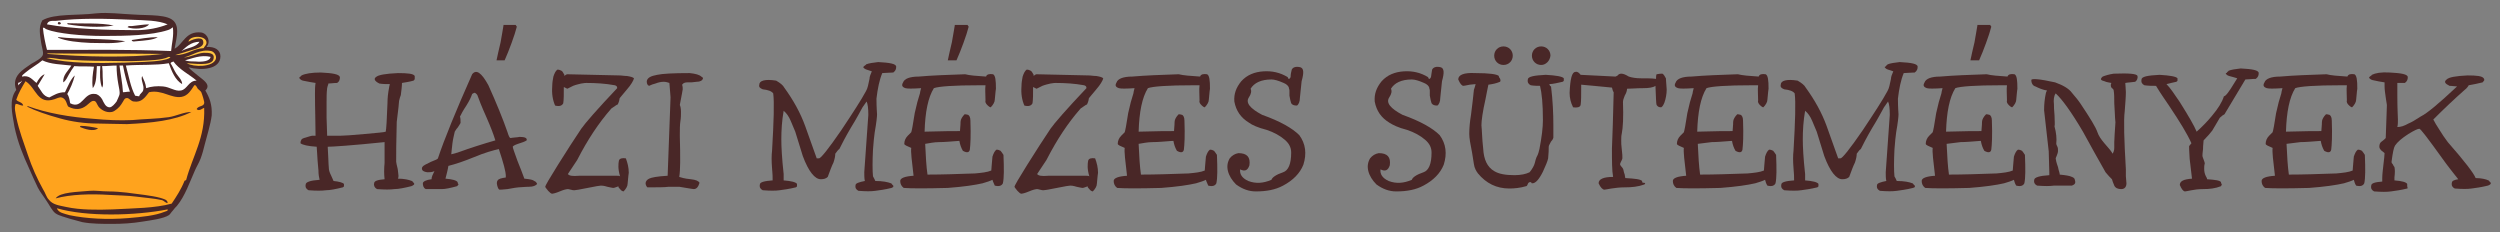 <?xml version="1.0" encoding="utf-8"?>
<!-- Generator: Adobe Illustrator 19.1.0, SVG Export Plug-In . SVG Version: 6.00 Build 0)  -->
<svg version="1.1" id="Layer_2" xmlns="http://www.w3.org/2000/svg" xmlns:xlink="http://www.w3.org/1999/xlink" x="0px" y="0px"
	 viewBox="0 0 431 40" enable-background="new 0 0 431 40" xml:space="preserve">
<rect x="0" y="0" width="431" height="40" fill="#808080" stroke="none"/>
<g>
	<path fill-rule="evenodd" clip-rule="evenodd" fill="#492727" d="M2.5,21.9C3.1,24.7,4,26.8,5,29c0.5,1.1,1,2.3,1.5,3.3
		c0.4,0.8,1,1.5,1.5,2.3c0.5,0.7,1,1.8,1.6,2.2c0.6,0.4,1.5,0.6,2.4,0.9c0.7,0.2,1.5,0.4,2.2,0.6c1.6,0.3,3.4,0.3,5.2,0.3
		c1.6,0,3.4-0.1,5.2-0.4c1.3-0.2,3.6-0.5,4.5-1.1c0.2-0.1,0.4-0.5,0.7-0.8c0.2-0.3,0.5-0.6,0.7-0.8c1.4-1.7,2.2-4.1,3.1-6.1
		c0.3-0.7,0.7-1.3,1-2.1c0.3-0.8,0.5-1.6,0.7-2.4c0.4-1.6,1-3.4,1.2-5c0.1-1.9-0.4-3.1-1.1-4.3c1.1-1-0.5-1.9-1.2-2.5
		c-0.7-0.6-1.4-1.1-1.7-1.5C34.7,12.2,38,12,38,9.7c0-1.1-1-1.7-2.4-1.6c0.8-0.9,0.2-2.3-0.9-2.5c-2.7-0.3-3.1,2-4.6,2.8
		C30.3,7,31,5,30.1,3.8c-1-1.4-4.4-1.1-7.1-1.3c-2.3-0.1-4.3-0.4-6.4-0.2c-3.2,0.4-7.2,0-9.3,1.2C6.6,4.7,6.9,6,7.1,7.4
		c0.1,0.7,0.4,1.5,0.3,2c-0.1,0.6-1.3,1.2-2,1.6c-1.4,1-3.5,2.1-2.6,4.5C1.5,17.2,2.1,19.5,2.5,21.9z"/>
	<path fill-rule="evenodd" clip-rule="evenodd" fill="#FFFFFF" d="M28.9,4.2c-1.5,0.6-3.4,1-5.4,1c-5.1,0-11-0.2-15.4-1
		c0.2-0.7,0.9-0.6,1.5-0.6c4.1-0.5,8.6-0.4,13-0.2C25,3.5,27.3,3.5,28.9,4.2z M10,3.9C9.8,4.3,10.5,4.3,10.5,4
		C10.4,3.8,10.1,3.7,10,3.9z M11.6,4c0,0.1,0,0.1,0.1,0.2c2.3,0.4,5.6,0.6,7.9,0.2C17.4,3.9,14.1,4.1,11.6,4z M22.7,4.5
		c-0.2,0-0.6-0.1-0.7,0.2C23,5.1,25.1,5,25.7,4.2C24.8,4.2,23.7,4.4,22.7,4.5z"/>
	<path fill-rule="evenodd" clip-rule="evenodd" fill="#FFFFFF" d="M29.8,4.7c0.2,1.5-0.2,2.8-0.3,4.1C22.3,8.5,15.2,8.6,8.1,8.6
		C7.8,7.4,7.5,6,7.4,4.8C7.6,4.7,7.8,4.9,7.9,5c1.2,0.5,2.7,0.7,4.3,0.9C14,6.1,16,6.2,17.9,6.2c4,0,8.2-0.1,11-1
		C29.3,5.1,29.5,4.9,29.8,4.7z M10.1,6.4c0,0-0.1,0-0.1,0.1c1.4,0.6,3.5,0.8,5.6,0.9c2.1,0,4.3,0.2,6-0.3
		C18.2,6.6,13.5,6.8,10.1,6.4z M22.7,6.9c0.1,0.4,0.6,0.2,0.9,0.2c1.2-0.1,2.9-0.2,3.6-0.7C25.7,6.4,24.1,6.7,22.7,6.9z"/>
	<path fill-rule="evenodd" clip-rule="evenodd" fill="#FFC440" d="M28.2,9.3C22,10,14.4,9.8,8.2,9.3c-0.1,0,0-0.1,0-0.1
		C14.8,9.3,21.5,9.2,28.2,9.3z"/>
	<path fill-rule="evenodd" clip-rule="evenodd" fill="#FFFFFF" d="M36.3,9.8c-0.1,0.8-1.5,0.9-2.6,0.8c-0.6,0-1.3,0-1.8-0.2
		C33.1,10.1,34.6,9.4,36.3,9.8z"/>
	<path fill-rule="evenodd" clip-rule="evenodd" fill="#FFC440" d="M29.1,9.8c0.2,0,0.2,0.1,0.3,0.1c-0.4,0.3-1,0.4-1.5,0.5
		c-1.8,0.3-4.1,0.3-6.4,0.4C16.9,10.9,11.9,11,8,10c0.8-0.1,1.6,0.1,2.4,0.2c2.5,0.2,5.2,0.3,8.1,0.3c1.8,0,3.6,0.1,5.5,0
		C25.8,10.4,27.9,10.4,29.1,9.8z"/>
	<path fill-rule="evenodd" clip-rule="evenodd" fill="#FFFFFF" d="M12.3,11.3c-0.5,0.9-1.5,1.6-1.4,2.9c0.5-0.3,0.7-0.9,1-1.4
		c0.3-0.5,0.6-1,0.9-1.4c1.2,0.1,2.4,0,3.4,0.1C16,12.6,15.8,14,16,15.2c0.7-0.9,0.6-2.5,0.7-3.8c0.2,0,0.4,0,0.6,0
		c-0.1,1.3-0.1,2.8,0.3,3.7c0.3-0.4,0.1-1.2,0.1-1.9c0-0.6,0-1.2-0.1-1.8c0.9,0,1.6-0.1,2.5-0.1c0,1.1,0.1,2.1,0.3,3.2
		c0.1,0.6,0.3,1.3,0.2,1.8c0,0.1-0.4,1-0.5,1.2c-0.3,0.4-0.8,1-1.2,1c-0.7,0-1-0.8-1.3-1.4c-0.3-0.5-0.8-0.9-1.2-0.9
		c-2-0.3-2.2,2.7-4.3,1.6c-0.1-0.6-0.2-1.2-0.5-1.6c0.5-0.9,1-2,1.3-3.2c-0.7,0.6-1.2,1.9-1.7,2.9c-1.2,0-1.9,0.5-2.7,0.9
		c-1.1-0.2-1.4-1.2-2-2c0.4-0.7,0.8-1.3,1.2-2c-0.6,0.2-1.1,0.9-1.4,1.5c-0.7-0.5-1.2-1.4-2.5-1.1c-0.1-0.2,0.4-0.5,0.6-0.7
		c0.8-0.7,2.1-1.4,2.9-2.1C8.7,11.1,10.6,11.1,12.3,11.3z"/>
	<path fill-rule="evenodd" clip-rule="evenodd" fill="#FFFFFF" d="M33.9,13.9c-1.4,0-1.6,1.5-2.7,1.7c-1,0.2-1.9-0.6-3.1-0.7
		c-1-0.1-2.1,0-2.9,0.3c-0.1-0.9-0.4-1.4-0.7-2.1c-0.3,0.7,0.4,1.6,0.2,2.4c-0.1,0.5-0.6,0.6-0.7,1.1c-0.3,0-0.5-0.1-0.7-0.1
		c-0.8-1.5-1.1-3.4-1.6-5.2c2.4-0.2,5.2,0,7.4-0.4c0.5,1.4,1.1,2.9,2.3,3.6c0-0.7-0.6-1.2-1-1.8c-0.4-0.6-0.6-1.2-1-1.8
		c0.1-0.2,0.3-0.2,0.5-0.3C30.9,12,32.6,12.8,33.9,13.9z"/>
	<path fill-rule="evenodd" clip-rule="evenodd" fill="#FFFFFF" d="M20.6,11.3c0.2,0,0.4,0,0.6,0c0.3,1.6,0.7,3.1,1.2,4.5
		c-0.5,0-0.8,0.1-1.2,0.1C21.1,14.3,20.8,12.9,20.6,11.3z"/>
	<path fill-rule="evenodd" clip-rule="evenodd" fill="#FFFFFF" d="M3.7,13.9c0.1,0.3-0.4,0.5-0.5,0.8c-0.1,0,0-0.3-0.1-0.4
		C3.4,14.2,3.6,14.2,3.7,13.9z"/>
	<path fill-rule="evenodd" clip-rule="evenodd" fill="#FFA31D" d="M11.8,18.4c1.2,0.6,2.2,0.5,3.1-0.2c0.4-0.3,0.9-0.9,1.3-0.8
		c0.4,0,0.5,0.6,0.8,1c0.4,0.5,1.3,1.1,2.3,0.9c0.5-0.1,1.3-0.8,1.6-1.3c0.5-0.7,0.5-1.1,1-1.1c0.4,0,0.7,0.6,1.2,0.6
		c1.3,0.2,1.9-0.7,2.6-1.6c2.2-0.5,3.8,1.1,5.6,0.8c1.1-0.2,1.6-1.1,2.2-2c0.3-0.1,0.4,0.3,0.6,0.6c0.2,0.2,0.5,0.4,0.6,0.6
		c0.1,0.2,0.6,1.7,0.5,1.9c-0.1,0.6-1,0.4-1.3,1c0.4,0.5,1.1-0.2,1.3-0.2c0.2,5.1-2,8.3-3.1,12.4c-0.1,0.2-0.2,0-0.3,0.2
		c-0.6,1.5-1.4,2.7-2.2,3.9c-2.9,0.8-6.5,0.8-10.2,1c-2.6,0.1-5.6,0.1-7.9-0.4c-1.4-0.3-2.4-0.4-3.1-1.3c-0.4-0.4-0.6-1.2-1-1.8
		c-1-1.8-1.9-3.8-2.6-5.9c-0.7-2.1-1.5-4.1-2-6.5c-0.1-0.7-0.4-1.6-0.1-2.3c0.5,0,0.7,0.3,1.3,0.3c-0.1-0.6-0.9-0.6-1.2-1
		c0.4-1.2,1-2.2,1.6-3.2c1.9,1.2,2,4.1,5,3.1c0.3-0.1,0.9-0.4,1.2-0.3C11.5,17,11.5,18.2,11.8,18.4z M10.3,20.4
		c2.1,0.6,4.4,0.9,6.6,0.9c1.4,0,3.3,0.1,5,0.1c4.2-0.2,8.2-0.6,11.1-2.1c-1.3,0-2.6,0.7-3.9,0.9c-2.1,0.3-4.2,0.3-6.3,0.5
		c-2.2,0.1-4.4,0-6.5-0.2c-4.3-0.3-8.2-1-11.5-2.2c0,0-0.1,0-0.1,0.1C6.1,19.1,8.1,19.8,10.3,20.4z M14,21.7c-0.1,0-0.2,0-0.2,0.2
		c0.7,0.3,2.4,0.9,3.1,0.2C16,21.9,14.8,21.7,14,21.7z M27.6,34.1c-1.5-0.4-3.6-0.6-5.8-0.9c-1-0.1-2-0.2-3.1-0.2
		c-1.2,0-2.3-0.2-3.3-0.1c-2,0.2-5.1,0.2-5.8,1.3c2.6-0.7,6-0.8,9.2-0.6c1.6,0.1,3.2,0.1,4.7,0.3c1.5,0.2,3.1,0.3,4.4,0.6
		c0.4,0.1,0.6,0.5,1,0.5C28.9,34.4,28.2,34.3,27.6,34.1z"/>
	<path fill-rule="evenodd" clip-rule="evenodd" fill="#FFA31D" d="M9.8,35.9c5.1,1.5,13.5,1.3,19.1,0.2c0.1,0.3-0.3,0.3-0.5,0.4
		c-1.7,0.7-4,0.9-6.3,1.1c-3.6,0.3-7.2,0.1-10.1-0.5C11,36.8,10.1,36.7,9.8,35.9z"/>
	<path fill-rule="evenodd" clip-rule="evenodd" fill="#FFC440" d="M30.2,9.5c0.7-0.2,1.6-0.5,2.6-0.8C33.6,8.4,35.4,8.2,35,7
		c-0.3-0.8-2.1-0.1-2.5,0.2c0.1-1.1,3-1.2,3.1,0.1c0,0.5-0.3,0.6-0.5,1C33.2,8.4,32.3,9.5,30.2,9.5z"/>
	<path fill-rule="evenodd" clip-rule="evenodd" fill="#FFFFFF" d="M34.4,7.2c-0.6,1-2.1,1-3.1,1.6C32,8.2,32.9,7.2,34.4,7.2z"/>
	<path fill-rule="evenodd" clip-rule="evenodd" fill="#FFC440" d="M31.7,9.9c1.4-0.3,2.8-1.5,4.7-1.1c0.5,0.1,1,0.8,0.8,1.4
		c-0.5,1.4-3.8,1.4-5,0.7c1,0,4.3,0.6,4.6-0.7c0.3-1.1-0.8-1.1-1.7-1.1C33.9,9.2,32.7,9.9,31.7,9.9z"/>
</g>
<g>
	<path fill="#492727" d="M70.9,32.1c-1.2,0.3-2.2,0.5-2.9,0.5c-0.7,0.1-1.7,0.1-3,0c-0.4-0.2-0.6-0.6-0.5-1c0-0.4,0.6-0.6,1.8-0.7
		c-0.1-0.9-0.1-1.8,0-2.8c0-1.5,0-2.7,0-3.6c-5.8,0.6-9.1,0.8-9.8,0.8c0.1,1.4,0.1,2.7,0.2,3.8c0,0.2,0.1,0.6,0.4,1.2
		c0.2,0.4,0.3,0.7,0.4,0.9c1,0.1,1.6,0.3,1.8,0.5c0,0,0,0.1,0,0.1c0,0,0,0.1,0,0.1c0,0,0,0.1,0,0.2c0,0.1-0.1,0.1-0.2,0.2
		c-1.2,0.3-2.2,0.5-2.9,0.5c-0.7,0.1-1.7,0.1-3,0c-0.4-0.2-0.6-0.5-0.5-1c0-0.4,0.8-0.7,2.4-0.8c-0.1-0.4-0.2-0.9-0.2-1.6
		c-0.1-0.9-0.2-2.3-0.3-4.1c-1.5-0.1-2.4-0.3-2.8-0.6c0-0.5,0.2-0.8,0.6-0.9c0.9-0.3,1.4-0.4,1.4-0.4c0.2,0,0.3,0,0.4,0s0.2,0,0.2,0
		c0-2.2-0.1-4.6-0.1-7.2c0-0.7,0-1.3,0.1-1.9c-0.6-0.1-1.3-0.2-2.2-0.4c-0.3-0.1-0.4-0.2-0.5-0.3c-0.1-0.1-0.1-0.2-0.1-0.2
		c0-0.1,0.1-0.1,0.2-0.2S52,13,52,13c0.6-0.3,1.7-0.5,3.3-0.5c2.1,0.1,3.2,0.3,3.3,0.8c0,0.4-0.1,0.8-0.5,1c-0.6,0-1.1,0.1-1.5,0.1
		c0,0,0,0.1,0,0.1c-0.1,0.3-0.2,0.6-0.2,0.7c-0.1,0.8-0.1,1.6-0.1,2.5c0,0.8,0,1.7,0,2.6c0,0.9,0.1,2,0.1,3.1c1,0,1.8,0,2.3,0
		c0.6,0,2-0.1,4.2-0.3s3.4-0.3,3.6-0.4c0.1-0.5,0.2-2.1,0.3-4.9c0-0.9,0.1-1.8,0.3-2.8c0-0.2,0.1-0.3,0.1-0.5c-0.6,0-1.2,0-1.8-0.1
		c-0.8-0.4-1-0.8-0.6-1.1c0.4-0.4,1.7-0.6,3.8-0.7c1.7,0,2.7,0.1,2.9,0.5c0,0.1,0,0.1,0,0.2c0,0,0,0.1,0,0.1s0,0.1,0,0.2
		c0,0.1-0.1,0.2-0.2,0.3c-0.7,0.2-1.4,0.3-2,0.4c0,0.6-0.1,1.3-0.2,2.1c-0.1,0.2-0.2,0.6-0.3,1c-0.1,1.4-0.3,2.6-0.4,3.6
		c-0.1,3.3-0.1,5.6-0.1,6.9c0.1,0.7,0.3,1.2,0.3,1.5s0.1,0.6,0.1,0.9c0,0.1,0,0.3-0.1,0.5c1.1,0,1.9,0.2,2.4,0.4
		c0.1,0,0.1,0.1,0.2,0.2c0.1,0.1,0.1,0.1,0.2,0.2c0,0.1,0,0.2,0,0.2S71.2,32,70.9,32.1z"/>
	<path fill="#492727" d="M92.6,31.7c-0.2,0.3-0.7,0.5-1.4,0.5c0,0-0.6,0-1.8,0.1c-0.2,0-0.8,0.1-1.9,0.3c-0.8,0.1-1.3,0.1-1.4,0.1
		c-0.2-0.1-0.3-0.4-0.4-0.8c-0.1-0.4,0-0.7,0.1-0.8c0.2-0.3,0.7-0.4,1.4-0.5v-0.3c0-0.7-0.4-2.2-1.2-4.6c-0.9,0.2-2.4,0.6-4.3,1.4
		c-1.7,0.7-3.2,1.2-4.4,1.5c-0.1,0.7-0.3,1.4-0.5,2.2c1.2,0.1,1.9,0.3,2.1,0.6c0,0.1,0,0.2,0.1,0.3c0.1,0.1,0,0.2-0.2,0.4
		c-1.1,0.3-2,0.5-2.6,0.5c-0.7,0-1.6,0-2.8,0c-0.4-0.2-0.5-0.6-0.5-1c0-0.3,0.6-0.6,1.5-0.7c0-0.4,0.2-0.8,0.5-1.4
		c-0.4,0.2-0.8,0.2-1.2,0.2c-0.8-0.1-1.1-0.4-0.9-0.9c0.2-0.3,0.7-0.5,1.5-0.9c0.8-0.3,1.2-0.5,1.2-0.6c1.1-3.3,3.1-8.2,5.9-14.5
		c0.7-0.9,1.6-0.3,2.8,1.9c1.4,3.1,2.5,5.8,3.3,8.1c0.2,0.7,0.4,1,0.5,1c0.5-0.1,1.1-0.1,1.6-0.2c0.9,0,1.3,0.2,1.2,0.6
		c-0.3,0.2-0.8,0.4-1.5,0.6c-0.6,0.2-0.9,0.4-0.9,0.5c0,0.2,0.3,1,0.8,2.4c0.5,1.2,0.9,2.3,1.2,3.1c1,0.1,1.5,0.2,1.7,0.4
		C92.4,31.3,92.5,31.5,92.6,31.7z M85.4,24.2c-0.3-1-0.8-2.3-1.5-3.9c-0.9-2-1.4-3.3-1.6-3.9c-0.2-0.3-0.4-0.4-0.5-0.4
		c-0.1,0-0.2,0.1-0.4,0.2c-0.2,0.6-0.5,1.2-1,2c-0.6,0.9-0.9,1.5-1.1,1.9c0.1,0.3,0.1,0.6,0.1,1.1c-0.1,0.2-0.3,0.5-0.5,0.8
		c-0.3,0.3-0.4,0.6-0.5,0.7c-0.1,0.5-0.3,1.2-0.4,2c-0.1,1-0.2,1.7-0.2,1.9l1.1-0.3C81.1,25.5,83.3,24.8,85.4,24.2z"/>
	<path fill="#492727" d="M106.7,27.7c0.1-0.4,0.6-0.5,1.2-0.4c0.3,0.8,0.5,1.6,0.5,2.5c0,0-0.1,0.6-0.2,1.9c0,0.4-0.3,0.9-0.7,1.3
		c-0.1,0-0.4-0.1-0.6-0.4c-0.2-0.2-0.3-0.3-0.3-0.5c0,0-0.1,0.1-0.2,0.1c-0.3,0.1-0.5,0.2-0.7,0.2c-0.1,0-0.5-0.1-1-0.2
		c-0.6-0.2-1-0.2-1.1-0.2c-0.1,0-0.9,0.1-2.3,0.4c-1.4,0.3-2.2,0.4-2.3,0.4c-0.1,0-0.3,0-0.6-0.1c-0.3-0.1-0.5-0.1-0.6-0.1
		s-0.6,0.1-1.3,0.4s-1.2,0.4-1.3,0.4c-0.2,0-0.4-0.2-0.7-0.5c-0.3-0.4-0.5-0.6-0.5-0.7c0-0.2,0.7-1.4,2.2-3.8c1.5-2.4,2.8-4.4,4-6.2
		c0.7-1,2.7-3.3,6.2-7c0-0.3-0.1-0.4-0.4-0.5c-1.6-0.3-3.3-0.4-4.9-0.4c-0.1,0-0.4,0-0.9,0.1c-0.4,0.1-0.9,0.2-1.4,0.4l-1,0.5
		c-0.2-0.1-0.4-0.2-0.6-0.3c0,1.3,0,2.2-0.1,2.8c-0.2,0.4-0.6,0.6-1.4,0.4c-0.4-0.9-0.6-2-0.5-3.3c0-0.6,0.1-1.2,0.2-1.7
		c0.2-0.6,0.4-1,0.7-1.2c0.3,0,0.5,0.1,0.7,0.2s0.3,0.4,0.5,0.7v0.2c0.2-0.2,0.4-0.3,0.5-0.3l8.9,0.2c0.5,0,0.9,0.1,1.4,0.1
		c0.6,0.1,1,0.2,1.2,0.4c-0.1,0.4-0.5,1.1-1.2,1.9c-0.8,1-1.3,1.5-1.3,1.6c0,0.2-0.1,0.6-0.3,1c-0.3,0.1-0.6,0.4-1.1,0.7
		c-2.2,2.5-4.1,5.4-5.8,8.7c0,0.1-0.6,0.9-1.7,2.6c0.2,0.3,0.8,0.4,1.9,0.3c0.1,0,1.2,0,3.3,0h3.3c0.2,0,0.4,0,0.5,0.1
		C106.5,29.1,106.6,28.2,106.7,27.7z"/>
	<path fill="#492727" d="M120.9,13.2c0.2,0.1,0.3,0.2,0.3,0.3c-0.1,0.4-0.5,0.6-1.1,0.6c-0.3,0-0.6,0.1-1,0.1c-0.4,0-0.6,0-0.6,0
		c-0.4,0-0.7,0.1-0.9,0.4c0.1,0.3,0.1,0.5,0.1,0.8c0,0.1-0.2,1.1-0.5,2.7c0.1,0.2,0.2,0.6,0.2,1.2c0,0.5,0,1-0.1,1.6
		c-0.1,0.6-0.1,1.5-0.1,2.6c0.1,3.6,0.1,5.9-0.1,7c0.3,0.1,0.9,0.3,2,0.4c0.9,0.1,1.3,0.3,1.5,0.6c-0.2,0.7-0.5,1.1-1,1.1
		c-0.2,0-0.6-0.1-1.3-0.2s-1.1-0.2-1.2-0.2c-0.7,0-1.3,0-1.8,0c-0.7,0.1-2,0.1-3.7,0.1c-0.2-0.2-0.3-0.5-0.3-0.7
		c0-0.3,0.2-0.6,0.6-0.8c0.4-0.2,1.4-0.4,3.2-0.5l0.5-13.5c0-0.3-0.1-1.1-0.2-2.5c-0.3-0.1-0.6-0.2-1-0.2c-0.4,0-0.9,0.1-1.4,0.3
		c-0.4,0.1-0.7,0.2-1.1,0.4c-0.3-0.1-0.4-0.4-0.4-0.8c0.1-0.6,0.7-0.9,1.8-1.1c0.9-0.2,2.8-0.3,5.6-0.3
		C119.9,12.7,120.6,12.9,120.9,13.2z"/>
	<path fill="#492727" d="M153.7,32.4c-1.2,0.3-2.1,0.4-2.8,0.5c-0.7,0.1-1.6,0.1-2.9,0c-0.4-0.2-0.6-0.5-0.5-1
		c0-0.3,0.6-0.5,1.6-0.7c-0.1-0.4-0.1-1-0.1-1.5l0.7-9.9c0-1.1-0.1-1.9-0.3-2.3c-0.3,0.4-0.5,0.7-0.7,1c-0.4,0.7-1,1.9-2,3.5
		c-1,1.7-1.6,2.9-2,3.7c-0.2,0.1-0.4,0.4-0.7,0.8c0,0.4-0.1,0.9-0.3,1.5c-0.3,0.6-0.6,1.4-1,2.5c-0.3,0.3-0.7,0.4-1.2,0.4
		c-1,0-2.1-1.3-3.1-4l-1.3-4.2l-0.8-1.9c-0.3-0.7-0.7-1.3-1.2-1.7c-0.3,1.7-0.4,3.4-0.4,4.9c0,1.3,0.1,3.3,0.4,6c0,0.4,0,0.7,0,1.1
		c1.3,0.1,2.1,0.3,2.3,0.6c0,0,0,0.1,0,0.1c0,0,0,0.1,0,0.1c0,0,0,0.1,0,0.2c0,0.1-0.1,0.1-0.2,0.2c-1.2,0.3-2.1,0.4-2.8,0.5
		c-0.7,0.1-1.6,0.1-2.9,0c-0.4-0.2-0.6-0.5-0.5-1c0-0.4,0.8-0.6,2.2-0.7c0-0.5,0-1.2-0.1-2.1c-0.1-1.2-0.1-2.2,0-3
		c0.3-5.1,0.4-8.4,0.2-9.9c-0.3-0.4-0.9-0.6-1.8-0.7c-0.5-0.2-0.7-0.4-0.6-0.8c0-0.7,1-1,2.9-0.7c0.7,0.4,1.2,0.8,1.4,1.2
		c1.6,2.2,2.8,4.4,3.6,6.6c0.7,1.9,1.3,3.7,2,5.6h0.4c0.3,0,1.6-1.6,3.8-4.8c2-3,3.5-5.3,4.3-6.8c0.3-0.5,0.4-1.2,0.6-2.1
		c0-0.4,0.2-0.8,0.4-1.3c-0.3-0.1-0.6-0.2-0.9-0.3c-0.3-0.1-0.4-0.2-0.5-0.3c-0.1-0.1-0.1-0.2,0-0.2c0-0.1,0.1-0.1,0.2-0.2
		c0.1-0.1,0.2-0.1,0.2-0.2c0.5-0.2,1.2-0.3,2.1-0.4c2,0.1,3.1,0.3,3.1,0.8c0,0.4-0.1,0.7-0.5,1c-0.7,0-1.4,0.1-1.9,0.1
		c-0.5,1.2-0.8,2.7-1,4.4c0,1.6,0.1,2.5,0.1,2.7c0,0.4-0.1,1.4-0.4,3.1c-0.1,0.6-0.2,1.7-0.3,3c-0.1,2-0.1,3.6,0,4.6
		c0.2,0.3,0.3,0.6,0.4,0.8c1.3,0,2.2,0.2,2.7,0.4c0.1,0,0.1,0.1,0.2,0.2c0.1,0.1,0.1,0.1,0.2,0.2c0,0.1,0,0.1,0,0.2
		C154.1,32.2,153.9,32.3,153.7,32.4z"/>
	<path fill="#492727" d="M170,13.2c0.1-0.4,0.6-0.5,1.2-0.4c0.4,0.2,0.5,1,0.5,2.5c0,0-0.1,0.6-0.2,1.9c0,0.4-0.3,0.9-0.7,1.3
		c-0.1,0-0.3-0.1-0.6-0.4c-0.2-0.2-0.4-0.5-0.3-0.8c0-1-0.1-1.9,0-2.6h-1c-4.5,0-7.1,0.2-7.9,0.5c-1,1.6-1.5,4.1-1.6,7.5
		c3.1-0.1,5.1-0.1,6.1-0.1c0-0.4,0.1-0.9,0.1-1.6c0-0.4,0.3-0.9,0.7-1.3c0.1,0,0.3,0,0.6,0.1c0.2,0.1,0.4,0.4,0.4,1
		c0.1,2.6,0,4.2-0.1,5c-0.1,0.5-0.5,0.6-1.2,0.2c-0.3-0.5-0.5-1.1-0.6-1.7h-0.2c-1.3,0.1-2.4,0.2-3.3,0.2s-1.7,0.2-2.4,0.3
		c0.1,2.2,0.2,3.9,0.4,5.3c2.5,0,5.2-0.1,8.2-0.2c1.1-0.1,2.1-0.2,2.8-0.5c0-0.3,0.1-1.1,0.2-2.4c0.2-0.6,0.4-1,0.7-1.2
		c0.3,0,0.5,0.1,0.7,0.2c0.1,0.1,0.3,0.4,0.5,0.7c0.1,2.4,0.1,4-0.1,4.9c-0.2,0.4-0.6,0.6-1.4,0.4c-0.1-0.3-0.3-0.6-0.4-1
		c-0.4,0.2-1,0.4-1.7,0.6c-1.3,0.3-3.3,0.6-6,0.8c-3.8,0.1-6.3,0.1-7.6,0c-0.4-0.3-0.6-0.7-0.6-1.2c0-0.5,0.8-0.8,2.3-0.9
		c-0.3-2.5-0.5-4.2-0.4-4.8c-0.7-0.3-1.2-0.5-1.2-0.7c0-0.5,0.2-1,0.6-1.4l0.6-0.6c0.1-0.3,0.3-1.3,0.6-3.3c0.3-1.4,0.6-2.5,0.9-3.4
		c0-0.2,0.1-0.5,0.2-0.9c-1.5,0.1-2.4,0.1-2.7,0c-0.6-0.2-0.7-0.5-0.4-1c0.2-0.6,1.1-1,2.7-1c2.3-0.2,5-0.3,8-0.4
		C167.1,13,168.4,13.1,170,13.2z"/>
	<path fill="#492727" d="M187.6,27.7c0.1-0.4,0.6-0.5,1.2-0.4c0.3,0.8,0.5,1.6,0.5,2.5c0,0-0.1,0.6-0.2,1.9c0,0.4-0.3,0.9-0.7,1.3
		c-0.1,0-0.4-0.1-0.6-0.4c-0.2-0.2-0.3-0.3-0.3-0.5c0,0-0.1,0.1-0.2,0.1c-0.3,0.1-0.5,0.2-0.7,0.2c-0.1,0-0.5-0.1-1-0.2
		c-0.6-0.2-1-0.2-1.1-0.2c-0.1,0-0.9,0.1-2.3,0.4c-1.4,0.3-2.2,0.4-2.3,0.4c-0.1,0-0.3,0-0.6-0.1c-0.3-0.1-0.5-0.1-0.6-0.1
		s-0.6,0.1-1.3,0.4s-1.2,0.4-1.3,0.4c-0.2,0-0.4-0.2-0.7-0.5c-0.3-0.4-0.5-0.6-0.5-0.7c0-0.2,0.7-1.4,2.2-3.8c1.5-2.4,2.8-4.4,4-6.2
		c0.7-1,2.7-3.3,6.2-7c0-0.3-0.1-0.4-0.4-0.5c-1.6-0.3-3.3-0.4-4.9-0.4c-0.1,0-0.4,0-0.9,0.1c-0.4,0.1-0.9,0.2-1.4,0.4l-1,0.5
		c-0.2-0.1-0.4-0.2-0.6-0.3c0,1.3,0,2.2-0.1,2.8c-0.2,0.4-0.6,0.6-1.4,0.4c-0.4-0.9-0.6-2-0.5-3.3c0-0.6,0.1-1.2,0.2-1.7
		c0.2-0.6,0.4-1,0.7-1.2c0.3,0,0.5,0.1,0.7,0.2s0.3,0.4,0.5,0.7v0.2c0.2-0.2,0.4-0.3,0.5-0.3l8.9,0.2c0.5,0,0.9,0.1,1.4,0.1
		c0.6,0.1,1,0.2,1.2,0.4c-0.1,0.4-0.5,1.1-1.2,1.9c-0.8,1-1.3,1.5-1.3,1.6c0,0.2-0.1,0.6-0.3,1c-0.3,0.1-0.6,0.4-1.1,0.7
		c-2.2,2.5-4.1,5.4-5.8,8.7c0,0.1-0.6,0.9-1.7,2.6c0.2,0.3,0.8,0.4,1.9,0.3c0.1,0,1.2,0,3.3,0h3.3c0.2,0,0.4,0,0.5,0.1
		C187.4,29.1,187.5,28.2,187.6,27.7z"/>
	<path fill="#492727" d="M206.9,13.2c0.1-0.4,0.6-0.5,1.2-0.4c0.4,0.2,0.5,1,0.5,2.5c0,0-0.1,0.6-0.2,1.9c0,0.4-0.3,0.9-0.7,1.3
		c-0.1,0-0.3-0.1-0.6-0.4c-0.2-0.2-0.4-0.5-0.3-0.8c0-1-0.1-1.9,0-2.6h-1c-4.5,0-7.1,0.2-7.9,0.5c-1,1.6-1.5,4.1-1.6,7.5
		c3.1-0.1,5.1-0.1,6.1-0.1c0-0.4,0.1-0.9,0.1-1.6c0-0.4,0.3-0.9,0.7-1.3c0.1,0,0.3,0,0.6,0.1c0.2,0.1,0.4,0.4,0.4,1
		c0.1,2.6,0,4.2-0.1,5c-0.1,0.5-0.5,0.6-1.2,0.2c-0.3-0.5-0.5-1.1-0.6-1.7H202c-1.3,0.1-2.4,0.2-3.3,0.2s-1.7,0.2-2.4,0.3
		c0.1,2.2,0.2,3.9,0.4,5.3c2.5,0,5.2-0.1,8.2-0.2c1.1-0.1,2.1-0.2,2.8-0.5c0-0.3,0.1-1.1,0.2-2.4c0.2-0.6,0.4-1,0.7-1.2
		c0.3,0,0.5,0.1,0.7,0.2c0.1,0.1,0.3,0.4,0.5,0.7c0.1,2.4,0.1,4-0.1,4.9c-0.2,0.4-0.6,0.6-1.4,0.4c-0.1-0.3-0.3-0.6-0.4-1
		c-0.4,0.2-1,0.4-1.7,0.6c-1.3,0.3-3.3,0.6-6,0.8c-3.8,0.1-6.3,0.1-7.6,0c-0.4-0.3-0.6-0.7-0.6-1.2c0-0.5,0.8-0.8,2.3-0.9
		c-0.3-2.5-0.5-4.2-0.4-4.8c-0.7-0.3-1.2-0.5-1.2-0.7c0-0.5,0.2-1,0.6-1.4l0.6-0.6c0.1-0.3,0.3-1.3,0.6-3.3c0.3-1.4,0.6-2.5,0.9-3.4
		c0-0.2,0.1-0.5,0.2-0.9c-1.5,0.1-2.4,0.1-2.7,0c-0.6-0.2-0.7-0.5-0.4-1c0.2-0.6,1.1-1,2.7-1c2.3-0.2,5-0.3,8-0.4
		C204,13,205.3,13.1,206.9,13.2z"/>
	<path fill="#492727" d="M222.7,12c0.2-0.4,0.7-0.6,1.5-0.4c0.6,0.2,0.6,1,0.2,2.4c-0.1,0.8-0.2,1.8-0.3,2.9c0,0.6-0.2,1.1-0.5,1.3
		c-0.5,0-0.8-0.1-1-0.4c-0.1-0.3-0.2-0.7-0.3-1.3c0-0.5,0-0.8,0-0.9c0-0.2-0.1-0.3-0.1-0.5c-0.1-0.3-0.4-0.6-0.9-0.8
		c-0.9-0.4-1.6-0.6-2.1-0.6c-1.8,0-3,0.6-3.6,1.6c0.2,0.4,0.1,0.9-0.3,1.5c-0.6,0.9,0.2,1.9,2.3,3c3.1,1.1,5.2,2.3,6.4,3.5
		c1.1,1.5,1.3,3.2,0.7,5.1c-0.6,1.5-1.8,2.7-3.5,3.6c-1.3,0.7-2.8,1-4.7,1c-1.2,0-2.3-0.4-3.4-1.2c-0.7-0.7-1.2-1.5-1.4-2.3
		c-0.2-0.8-0.1-1.5,0.3-2.2c0.4-0.5,0.9-0.8,1.5-0.9c1.5,0,2.1,0.7,1.9,2.1c-0.3,0.9-0.8,1.1-1.6,0.7c-0.1,0.8,0.3,1.5,1.4,2
		c1.3,0.5,2.6,0.4,4-0.2c0.1-0.4,0.8-0.9,2-1.3c0.9-0.3,1.4-1.4,1.4-3.4c0-0.9-0.4-1.6-1.1-2.2c-0.8-0.7-1.9-1.3-3.1-1.7
		c-1.6-0.4-2.6-0.9-3-1.2c-1.5-0.9-2.3-2.1-2.6-3.7c-0.1-1.3,0.3-2.4,1.2-3.5c1-1.1,2.3-1.6,3.8-1.7c1.5-0.1,2.9,0.2,4.2,1
		c0.1,0.4,0.3,0.4,0.5,0C222.5,12.8,222.6,12.4,222.7,12z"/>
	<path fill="#492727" d="M246.9,12c0.2-0.4,0.7-0.6,1.5-0.4c0.6,0.2,0.6,1,0.2,2.4c-0.1,0.8-0.2,1.8-0.3,2.9c0,0.6-0.2,1.1-0.5,1.3
		c-0.5,0-0.8-0.1-1-0.4c-0.1-0.3-0.2-0.7-0.3-1.3c0-0.5,0-0.8,0-0.9c0-0.2-0.1-0.3-0.1-0.5c-0.1-0.3-0.4-0.6-0.9-0.8
		c-0.9-0.4-1.6-0.6-2.1-0.6c-1.8,0-3,0.6-3.6,1.6c0.2,0.4,0.1,0.9-0.3,1.5c-0.6,0.9,0.2,1.9,2.3,3c3.1,1.1,5.2,2.3,6.4,3.5
		c1.1,1.5,1.3,3.2,0.7,5.1c-0.6,1.5-1.8,2.7-3.5,3.6c-1.3,0.7-2.8,1-4.7,1c-1.2,0-2.3-0.4-3.4-1.2c-0.7-0.7-1.2-1.5-1.4-2.3
		c-0.2-0.8-0.1-1.5,0.3-2.2c0.4-0.5,0.9-0.8,1.5-0.9c1.5,0,2.1,0.7,1.9,2.1c-0.3,0.9-0.8,1.1-1.6,0.7c-0.1,0.8,0.3,1.5,1.4,2
		c1.3,0.5,2.6,0.4,4-0.2c0.1-0.4,0.8-0.9,2-1.3c0.9-0.3,1.4-1.4,1.4-3.4c0-0.9-0.4-1.6-1.1-2.2c-0.8-0.7-1.9-1.3-3.1-1.7
		c-1.6-0.4-2.5-0.9-3-1.2c-1.5-0.9-2.3-2.1-2.6-3.7c-0.1-1.3,0.3-2.4,1.2-3.5c1-1.1,2.3-1.6,3.8-1.7c1.5-0.1,2.9,0.2,4.2,1
		c0.1,0.4,0.3,0.4,0.5,0C246.8,12.8,246.8,12.4,246.9,12z"/>
	<path fill="#492727" d="M258.6,14.1c-0.7,0.3-1.3,0.4-2,0.5c-0.1,0.5-0.3,1.4-0.5,2.5c-0.5,2.2-0.7,3.7-0.7,4.5
		c0.1,0.9,0.1,2.3,0.3,4c0.1,1.9,0.7,3.2,1.9,3.9c0.8,0.5,2,0.7,3.5,0.7c1.1,0,2-0.2,2.6-0.5c0.5-0.6,0.8-1.2,0.9-1.6s0.2-0.8,0.3-1
		c0.3-0.5,0.4-1,0.5-1.4c0.4-2.1,0.6-3.7,0.6-5c0-2.8-0.2-4.7-0.5-5.9c-0.4,0-1,0-1.6-0.1c-0.4-0.2-0.6-0.5-0.5-1
		c0-0.5,1.1-0.7,3.1-0.8c1.8,0.1,2.9,0.3,3.1,0.6c0,0,0,0.1,0,0.1c0,0,0,0.1,0,0.1c0,0,0,0.1,0,0.2s-0.1,0.1-0.2,0.2
		c-0.9,0.2-1.7,0.4-2.3,0.4c0.1,0.3,0.2,0.4,0.3,0.4c0.3,2.4,0.4,4.7,0.4,6.7c0,0.1,0,0.4,0,1s0,0.9,0,1.1c0,0.1-0.1,0.4-0.4,0.7
		c-0.2,0.4-0.4,0.7-0.4,0.9c0,0.4,0,1.1-0.1,2c-0.1,0.5-0.4,1.2-0.9,2.3c-0.7,1.4-1.3,2-1.8,2c-0.1,0-0.2,0-0.2-0.1
		c0-0.1,0-0.1-0.2-0.1c-0.2,0-0.3,0.1-0.4,0.3c-0.1,0.3-0.2,0.4-0.3,0.4c-1,0.3-2,0.4-2.9,0.4c-2.2,0-4-0.9-5.4-2.6
		c-0.3-0.4-0.6-0.9-0.7-1.6c-0.1-0.6-0.2-1.2-0.3-1.9c-0.3-1.5-0.5-2.6-0.5-3.3c0-1,0.1-2.1,0.3-3.3c0.2-1.7,0.4-3.1,0.5-4.3
		c0.1-0.3,0.2-0.6,0.3-1c-0.3,0-0.7,0.1-1,0.1c-0.6,0.1-0.9,0.2-1.1,0.2c-0.3,0-0.6-0.4-0.9-1.1c0-0.8,1-1.2,2.9-1.1
		c2.5,0,3.8,0.2,4.1,0.5c0,0.1,0,0.2,0.1,0.3S258.8,13.9,258.6,14.1z"/>
	<path fill="#492727" d="M283.5,31.8c-1.1,0.4-2.2,0.5-3.4,0.5c-0.9,0-1.6,0.1-2.3,0.2s-1,0.2-1.2,0.2c-0.3,0-0.7-0.4-1-1.1
		c0-0.7,0.8-1.1,2.5-1.1c-0.2-1.1-0.2-2.7-0.2-4.9c0.1-2.3,0.2-5.5,0.3-9.7c-0.1-0.1-0.2-0.4-0.3-0.8c-2.2-0.2-4-0.4-5.3-0.5
		c0,1.8,0,2.9-0.1,3.5c-0.1,0.4-0.6,0.5-1.3,0.4c-0.4-0.8-0.6-1.6-0.6-2.5c0.1-2.4,0.4-3.6,1-3.6c0.3-0.1,0.6,0.1,0.9,0.5
		c2,0.1,4,0.2,6,0.3c0.1,0,0.2-0.1,0.4-0.2c0.1-0.2,0.4-0.3,0.6-0.3c0.4,0,0.8,0.2,1.3,0.5c0.6,0.2,1.3,0.3,2.1,0.3
		c1,0,1.9,0,2.6,0.1c0-0.3,0-0.6,0.1-0.8c0.5-0.1,0.8-0.1,1-0.1c0.2,0.1,0.4,0.4,0.6,0.8l0.1,1.4c0.1,0.7,0,1.5-0.2,2.3
		c-0.2,0.8-0.5,1.2-0.7,1.3c-0.4,0-0.6-0.1-0.8-0.4c-0.1-0.2-0.1-1.3-0.2-3.3c-0.4,0.3-1.2,0.4-2.1,0.4c-1.2,0-2.1,0.1-2.8,0.1
		c0,0.3-0.1,0.7-0.4,1.2c-0.2,0.5-0.3,0.8-0.3,1.1c0.1,2.6,0,4.4-0.2,5.4c-0.1,0.4-0.1,0.8-0.1,1.2c0,0.4,0,0.9,0.1,1.6
		c0.1,0.7,0.1,1.2,0.1,1.5c0,0.1-0.1,0.3-0.2,0.5c-0.1,0.2-0.2,0.4-0.2,0.5c0,0.1,0.1,0.3,0.3,0.5s0.3,0.5,0.3,0.6s0.1,0.4,0.2,0.7
		c0,0.2,0.1,0.4,0.1,0.6c1.7,0.1,2.6,0.2,2.9,0.5c0,0.1,0,0.2,0.1,0.3C283.7,31.5,283.7,31.6,283.5,31.8z"/>
	<path fill="#492727" d="M303.2,13.2c0.1-0.4,0.6-0.5,1.2-0.4c0.4,0.2,0.5,1,0.5,2.5c0,0-0.1,0.6-0.2,1.9c0,0.4-0.3,0.9-0.7,1.3
		c-0.1,0-0.3-0.1-0.6-0.4c-0.2-0.2-0.4-0.5-0.3-0.8c0-1-0.1-1.9,0-2.6h-1c-4.5,0-7.1,0.2-7.9,0.5c-1,1.6-1.5,4.1-1.6,7.5
		c3.1-0.1,5.1-0.1,6.1-0.1c0-0.4,0.1-0.9,0.1-1.6c0-0.4,0.3-0.9,0.7-1.3c0.1,0,0.3,0,0.6,0.1c0.2,0.1,0.4,0.4,0.4,1
		c0.1,2.6,0,4.2-0.1,5c-0.1,0.5-0.5,0.6-1.2,0.2c-0.3-0.5-0.5-1.1-0.6-1.7h-0.2c-1.3,0.1-2.4,0.2-3.3,0.2c-0.9,0.1-1.7,0.2-2.4,0.3
		c0.1,2.2,0.2,3.9,0.4,5.3c2.5,0,5.2-0.1,8.2-0.2c1.1-0.1,2.1-0.2,2.8-0.5c0-0.3,0.1-1.1,0.2-2.4c0.2-0.6,0.4-1,0.7-1.2
		c0.3,0,0.5,0.1,0.7,0.2c0.1,0.1,0.3,0.4,0.5,0.7c0.1,2.4,0.1,4-0.1,4.9c-0.2,0.4-0.6,0.6-1.4,0.4c-0.2-0.3-0.3-0.6-0.4-1
		c-0.4,0.2-1,0.4-1.7,0.6c-1.3,0.3-3.3,0.6-6,0.8c-3.8,0.1-6.3,0.1-7.6,0c-0.4-0.3-0.6-0.7-0.6-1.2c0-0.5,0.8-0.8,2.3-0.9
		c-0.3-2.5-0.5-4.2-0.4-4.8c-0.7-0.3-1.2-0.5-1.2-0.7c0-0.5,0.2-1,0.6-1.4l0.6-0.6c0.1-0.3,0.3-1.3,0.6-3.3c0.3-1.4,0.6-2.5,0.9-3.4
		c0-0.2,0.1-0.5,0.2-0.9c-1.5,0.1-2.4,0.1-2.7,0c-0.6-0.2-0.7-0.5-0.4-1c0.2-0.6,1.1-1,2.7-1c2.3-0.2,5-0.3,8-0.4
		C300.4,13,301.6,13.1,303.2,13.2z"/>
	<path fill="#492727" d="M329.8,32.4c-1.2,0.3-2.1,0.4-2.8,0.5c-0.7,0.1-1.6,0.1-2.9,0c-0.4-0.2-0.6-0.5-0.5-1
		c0-0.3,0.6-0.5,1.6-0.7c-0.1-0.4-0.1-1-0.1-1.5l0.7-9.9c0-1.1-0.1-1.9-0.3-2.3c-0.3,0.4-0.5,0.7-0.7,1c-0.4,0.7-1,1.9-2,3.5
		c-1,1.7-1.6,2.9-2,3.7c-0.2,0.1-0.4,0.4-0.7,0.8c0,0.4-0.1,0.9-0.3,1.5c-0.3,0.6-0.6,1.4-1,2.5c-0.3,0.3-0.7,0.4-1.2,0.4
		c-1,0-2.1-1.3-3.1-4l-1.3-4.2l-0.8-1.9c-0.3-0.7-0.7-1.3-1.2-1.7c-0.3,1.7-0.4,3.4-0.4,4.9c0,1.3,0.1,3.3,0.4,6c0,0.4,0,0.7,0,1.1
		c1.3,0.1,2.1,0.3,2.3,0.6c0,0,0,0.1,0,0.1s0,0.1,0,0.1c0,0,0,0.1,0,0.2c0,0.1-0.1,0.1-0.2,0.2c-1.2,0.3-2.1,0.4-2.8,0.5
		c-0.7,0.1-1.6,0.1-2.9,0c-0.4-0.2-0.6-0.5-0.5-1c0-0.4,0.8-0.6,2.2-0.7c0-0.5,0-1.2-0.1-2.1c-0.1-1.2-0.1-2.2,0-3
		c0.3-5.1,0.4-8.4,0.2-9.9c-0.3-0.4-0.9-0.6-1.8-0.7c-0.5-0.2-0.7-0.4-0.6-0.8c0-0.7,1-1,2.9-0.7c0.7,0.4,1.2,0.8,1.4,1.2
		c1.6,2.2,2.8,4.4,3.6,6.6c0.7,1.9,1.3,3.7,2,5.6h0.4c0.3,0,1.6-1.6,3.8-4.8c2-3,3.5-5.3,4.3-6.8c0.3-0.5,0.4-1.2,0.6-2.1
		c0-0.4,0.2-0.8,0.4-1.3c-0.3-0.1-0.6-0.2-0.9-0.3c-0.3-0.1-0.4-0.2-0.5-0.3c-0.1-0.1-0.1-0.2,0-0.2s0.1-0.1,0.2-0.2
		s0.2-0.1,0.2-0.2c0.5-0.2,1.2-0.3,2.1-0.4c2,0.1,3.1,0.3,3.1,0.8c0,0.4-0.1,0.7-0.5,1c-0.7,0-1.4,0.1-1.9,0.1
		c-0.5,1.2-0.8,2.7-1,4.4c0,1.6,0.1,2.5,0.1,2.7c0,0.4-0.1,1.4-0.4,3.1c-0.1,0.6-0.2,1.7-0.3,3c-0.1,2-0.1,3.6,0,4.6
		c0.2,0.3,0.3,0.6,0.4,0.8c1.3,0,2.2,0.2,2.7,0.4c0.1,0,0.1,0.1,0.2,0.2c0.1,0.1,0.1,0.1,0.2,0.2s0,0.1,0,0.2
		C330.2,32.2,330.1,32.3,329.8,32.4z"/>
	<path fill="#492727" d="M346.1,13.2c0.1-0.4,0.6-0.5,1.2-0.4c0.4,0.2,0.5,1,0.5,2.5c0,0-0.1,0.6-0.2,1.9c0,0.4-0.3,0.9-0.7,1.3
		c-0.1,0-0.3-0.1-0.6-0.4c-0.2-0.2-0.4-0.5-0.3-0.8c0-1-0.1-1.9,0-2.6h-1c-4.5,0-7.1,0.2-7.9,0.5c-1,1.6-1.5,4.1-1.6,7.5
		c3.1-0.1,5.1-0.1,6.1-0.1c0-0.4,0.1-0.9,0.1-1.6c0-0.4,0.3-0.9,0.7-1.3c0.1,0,0.3,0,0.6,0.1c0.2,0.1,0.4,0.4,0.4,1
		c0.1,2.6,0,4.2-0.1,5c-0.1,0.5-0.5,0.6-1.2,0.2c-0.3-0.5-0.5-1.1-0.6-1.7h-0.2c-1.3,0.1-2.4,0.2-3.3,0.2c-0.9,0.1-1.7,0.2-2.4,0.3
		c0.1,2.2,0.2,3.9,0.4,5.3c2.5,0,5.2-0.1,8.2-0.2c1.1-0.1,2.1-0.2,2.8-0.5c0-0.3,0.1-1.1,0.2-2.4c0.2-0.6,0.4-1,0.7-1.2
		c0.3,0,0.5,0.1,0.7,0.2c0.1,0.1,0.3,0.4,0.5,0.7c0.1,2.4,0.1,4-0.1,4.9c-0.2,0.4-0.6,0.6-1.4,0.4c-0.2-0.3-0.3-0.6-0.4-1
		c-0.4,0.2-1,0.4-1.7,0.6c-1.3,0.3-3.3,0.6-6,0.8c-3.8,0.1-6.3,0.1-7.6,0c-0.4-0.3-0.6-0.7-0.6-1.2c0-0.5,0.8-0.8,2.3-0.9
		c-0.3-2.5-0.5-4.2-0.4-4.8c-0.7-0.3-1.2-0.5-1.2-0.7c0-0.5,0.2-1,0.6-1.4l0.6-0.6c0.1-0.3,0.3-1.3,0.6-3.3c0.3-1.4,0.6-2.5,0.9-3.4
		c0-0.2,0.1-0.5,0.2-0.9c-1.5,0.1-2.4,0.1-2.7,0c-0.6-0.2-0.7-0.5-0.4-1c0.2-0.6,1.1-1,2.7-1c2.3-0.2,5-0.3,8-0.4
		C343.3,13,344.5,13.1,346.1,13.2z"/>
	<path fill="#492727" d="M357.2,32c-1.4,0-2.4,0-3.1,0c-0.7,0.1-1.6,0.1-2.9,0c-0.4-0.2-0.6-0.5-0.5-1c0-0.4,0.9-0.7,2.6-0.8
		c0-0.2,0-0.3,0-0.5c0-1.2-0.1-2.4-0.1-3.6l-0.8-7.1c0-1,0.1-2,0.3-2.9c0-0.1,0.1-0.3,0.2-0.5c-0.7-0.1-1.4-0.4-2-0.7
		c-0.4-0.1-0.7-0.5-0.7-1.1c0-0.3,1.4-0.2,4.1,0.4c1.4,0.5,2.4,1.1,2.9,1.8c0.6,0.7,1.1,1.3,1.5,1.9c1.6,2.4,2.6,4,2.9,4.9
		c0.2,0.6,0.6,1.2,1.2,1.9c0.8,0.9,1.3,1.5,1.4,1.8c0.2-0.3,0.3-0.6,0.3-1c0-0.3,0-0.7,0-1c0-0.6,0.1-1.7,0.2-3.4
		c-0.1-0.9-0.1-2-0.2-3.3c0-0.9,0-1.6-0.1-2.2c0-0.1-0.1-0.3-0.3-0.4c-0.2-0.2-0.2-0.4-0.2-0.5c0-0.1,0-0.2,0.1-0.4
		c-0.4-0.1-0.8-0.1-1.2-0.3c-0.3-0.1-0.4-0.1-0.5-0.2c-0.1-0.1-0.1-0.1-0.1-0.2s0.1-0.1,0.1-0.2c0.1-0.1,0.1-0.1,0.2-0.2
		c0.5-0.2,1.2-0.4,1.9-0.5c2.6-0.1,4,0,4.1,0.4c0.1,0.4-0.1,0.8-0.4,1c-0.6,0.1-1.2,0.1-1.7,0.2c0,0.4,0.1,1,0.1,1.6
		c0,0.8-0.1,1.9-0.2,3.3c-0.2,1.5-0.1,4.9,0.2,10c0,0.4,0,0.8,0,1.2c0,0.4,0.1,0.8,0.1,1.2c0,0.6-0.3,1-0.9,1c-0.6,0-1-0.2-1.2-0.6
		c0-0.1-0.2-0.4-0.4-1.1c-0.3-0.3-0.7-0.7-1.1-1.2c-1.3-2.3-2.6-4.6-3.9-7c-2-3.4-3.6-5.6-4.7-6.6c-0.3,0.4-0.4,1.1-0.3,1.9
		c0,0.3,0,0.9,0.1,1.9c0,0.9,0.1,1.5,0,1.9c0.3,1.1,0.4,2.1,0.3,3c0,0.1,0.1,0.3,0.2,0.5c0.1,0.2,0.1,0.5,0.1,0.7
		c0,0.3-0.1,0.5-0.2,0.8c-0.1,0.3-0.2,0.4-0.2,0.5c0,0.1,0.1,0.7,0.4,1.5c0.1,0.6,0.3,1,0.3,1.3c1,0.1,1.7,0.2,2.1,0.4
		c0.3,0.1,0.5,0.3,0.5,0.5C357.9,31.6,357.7,31.8,357.2,32z"/>
	<path fill="#492727" d="M382.9,32.1c-1,0.4-2,0.5-3.1,0.5c-0.8,0-1.5,0.1-2,0.2c-0.6,0.1-0.9,0.2-1.1,0.2c-0.3,0-0.6-0.4-0.9-1.1
		c0-0.7,0.7-1,2.1-1.1c-0.1-0.7-0.2-1.8-0.4-3.4c-0.1-1.4-0.1-2.1-0.1-2.2c0.1-0.1,0.2-0.3,0.4-0.5c-0.7-1.6-2-3.7-3.8-6.4
		c-0.8-1.2-1.6-2.3-2.3-3.5c-0.6,0-1.3,0-2-0.1c-0.4-0.2-0.6-0.5-0.5-1c0-0.5,1.1-0.7,3.1-0.8c1.8,0.1,2.9,0.3,3.1,0.6
		c0,0,0,0.1,0,0.1c0,0,0,0.1,0,0.1c0,0,0,0.1,0,0.2s-0.1,0.1-0.2,0.2c-0.6,0.1-1.2,0.3-1.7,0.4c0.7,0.7,1.4,1.8,2.3,3.1
		c1.5,2.4,2.5,4.1,2.9,5.1c0.9-0.8,1.8-1.7,2.7-2.8c1-1.2,1.7-2.3,2-3.3c0.3,0,0.9-0.8,1.8-2.3c0.2-0.3,0.3-0.5,0.5-0.8
		c-0.4-0.1-0.9-0.3-1.4-0.4c-0.3-0.1-0.4-0.2-0.5-0.3c-0.1-0.1-0.1-0.2,0-0.2s0.1-0.1,0.2-0.2s0.2-0.1,0.2-0.2
		c0.5-0.2,1.2-0.3,2.1-0.4c2,0.1,3.1,0.3,3.1,0.8c0,0.4-0.1,0.7-0.5,1c-0.7,0-1.3,0.1-1.8,0.1c-0.9,1.5-2.1,3.5-3.6,6
		c-0.2,0.1-0.5,0.3-0.8,0.6c-0.3,0.5-0.7,1.2-1.3,2.2c-0.3,0.4-0.8,1-1.5,1.7c0,0.3-0.1,0.8-0.1,1.5c-0.1,0.7-0.1,1.1-0.1,1.2
		c0,0.1,0.1,0.3,0.2,0.6c0.1,0.3,0.2,0.5,0.2,0.7c-0.1,0.3-0.1,0.6-0.1,0.9c0,0.5,0.1,0.9,0.3,1.3c0.1,0.2,0.2,0.3,0.2,0.5
		c1.4,0.1,2.2,0.2,2.4,0.5c0,0.1,0,0.2,0.1,0.3C383.1,31.8,383,31.9,382.9,32.1z"/>
	<path fill="#492727" d="M404.7,13.2c0.1-0.4,0.6-0.5,1.2-0.4c0.4,0.2,0.5,1,0.5,2.5c0,0-0.1,0.6-0.2,1.9c0,0.4-0.3,0.9-0.7,1.3
		c-0.1,0-0.3-0.1-0.6-0.4c-0.2-0.2-0.4-0.5-0.3-0.8c0-1-0.1-1.9,0-2.6h-1c-4.5,0-7.1,0.2-7.9,0.5c-1,1.6-1.5,4.1-1.6,7.5
		c3.1-0.1,5.1-0.1,6.1-0.1c0-0.4,0.1-0.9,0.1-1.6c0-0.4,0.3-0.9,0.7-1.3c0.1,0,0.3,0,0.6,0.1c0.2,0.1,0.4,0.4,0.4,1
		c0.1,2.6,0,4.2-0.1,5c-0.1,0.5-0.5,0.6-1.2,0.2c-0.3-0.5-0.5-1.1-0.6-1.7h-0.2c-1.3,0.1-2.4,0.2-3.3,0.2c-0.9,0.1-1.7,0.2-2.4,0.3
		c0.1,2.2,0.2,3.9,0.4,5.3c2.5,0,5.2-0.1,8.2-0.2c1.1-0.1,2.1-0.2,2.8-0.5c0-0.3,0.1-1.1,0.2-2.4c0.2-0.6,0.4-1,0.7-1.2
		c0.3,0,0.5,0.1,0.7,0.2c0.1,0.1,0.3,0.4,0.5,0.7c0.1,2.4,0.1,4-0.1,4.9c-0.2,0.4-0.6,0.6-1.4,0.4c-0.2-0.3-0.3-0.6-0.4-1
		c-0.4,0.2-1,0.4-1.7,0.6c-1.3,0.3-3.3,0.6-6,0.8c-3.8,0.1-6.3,0.1-7.6,0c-0.4-0.3-0.6-0.7-0.6-1.2c0-0.5,0.8-0.8,2.3-0.9
		c-0.3-2.5-0.5-4.2-0.4-4.8c-0.7-0.3-1.2-0.5-1.2-0.7c0-0.5,0.2-1,0.6-1.4l0.6-0.6c0.1-0.3,0.3-1.3,0.6-3.3c0.3-1.4,0.6-2.5,0.9-3.4
		c0-0.2,0.1-0.5,0.2-0.9c-1.5,0.1-2.4,0.1-2.7,0c-0.6-0.2-0.7-0.5-0.4-1c0.2-0.6,1.1-1,2.7-1c2.3-0.2,5-0.3,8-0.4
		C401.8,13,403.1,13.1,404.7,13.2z"/>
	<path fill="#492727" d="M415,32.5c-1.2,0.3-2.1,0.4-2.8,0.5c-0.7,0.1-1.6,0.1-2.9,0c-0.4-0.2-0.6-0.5-0.5-1c0-0.4,0.6-0.6,1.9-0.7
		c0-0.2,0-0.4,0-0.6c0-0.6,0.1-1.4,0.2-2.3c0.1-0.9,0.2-1.6,0.2-2c0,0-0.2-0.2-0.5-0.4c-0.3-0.3-0.4-0.5-0.4-0.7
		c0-0.4,0.1-0.7,0.4-0.9c0.3-0.2,0.5-0.4,0.7-0.6c0.1-3.2,0.2-5.1,0.2-5.7c0-0.1-0.1-0.6-0.2-1.3s-0.2-1.4-0.2-1.9
		c0-0.2,0-0.5,0-0.7c-0.6-0.1-1.3-0.2-2.1-0.4c-0.3-0.1-0.4-0.2-0.5-0.3c-0.1-0.1-0.1-0.2,0-0.2c0-0.1,0.1-0.1,0.2-0.2
		s0.2-0.1,0.2-0.2c0.6-0.3,1.6-0.5,3.1-0.4c2,0.1,3.1,0.3,3.1,0.8c0,0.4-0.1,0.7-0.5,1c-0.7,0-1.1,0-1.3,0c0,0.6,0,1.4,0,2.2
		c0,2.3,0.1,3.7,0.1,4.1c0,0.5,0,0.9-0.1,1.3c0.6,0,1.2-0.2,1.9-0.6c0.5-0.2,1.2-0.6,2.1-1.2c1.2-0.6,3.2-2.3,6.3-5.2
		c-0.4,0-0.8-0.1-1.3-0.1c-0.8-0.4-1-0.7-0.5-1.1c0.4-0.4,1.6-0.6,3.6-0.7c1.6,0,2.5,0.1,2.8,0.5c0.1,0.2,0.1,0.3,0.1,0.3
		c0,0-0.1,0.2-0.3,0.4c-0.9,0.2-1.7,0.4-2.4,0.5l0,0c-0.1,0.2-0.3,0.5-0.7,0.8c-1.7,1.5-3.5,3.2-5.4,5.1c0.2,0.4,0.6,1.1,1.2,2
		c0.3,0.5,0.7,1.1,1.3,1.9c2.9,3.3,4.5,5.4,4.8,6.2c1,0,1.8,0.2,2.2,0.4c0.1,0,0.1,0.1,0.2,0.2s0.1,0.1,0.2,0.2c0,0.1,0,0.1,0,0.2
		c-0.1,0.1-0.2,0.2-0.5,0.3c-1.2,0.3-2.1,0.4-2.8,0.5c-0.7,0.1-1.6,0.1-2.9,0c-0.4-0.2-0.6-0.5-0.5-1c0-0.3,0.4-0.5,1.1-0.6
		c-0.7-0.9-1.7-2.1-2.9-3.8c-2.3-3.2-3.6-4.9-3.8-4.9c-0.3,0-0.9,0.3-1.9,0.9c-1.1,0.7-1.9,1.4-2.3,2c-0.2,0.3-0.4,1.2-0.6,2.8
		c0,0.1,0,0.2,0.2,0.4c0.1,0.2,0.2,0.4,0.3,0.5c0.1,0.4,0.1,1,0,1.8c0,0.2,0,0.4,0,0.5c1.3,0.1,2,0.3,2.2,0.6c0,0,0,0.1,0,0.1
		c0,0,0,0.1,0,0.1c0,0,0,0.1,0,0.2C415.1,32.4,415.1,32.5,415,32.5z"/>
</g>
<path fill="#492727" d="M86.8,4.4c-0.1,0.7-0.3,1.7-0.5,2.9c-0.3,1.2-0.5,2.2-0.7,3.1H87c0.4-0.9,0.8-1.9,1.2-3
	c0.4-1.1,0.7-2,0.9-2.8l-0.2-0.3H86.8z"/>
<path fill="#492727" d="M164.6,4.4c-0.1,0.7-0.3,1.7-0.5,2.9c-0.3,1.2-0.5,2.2-0.7,3.1h1.5c0.4-0.9,0.8-1.9,1.2-3
	c0.4-1.1,0.7-2,0.9-2.8l-0.2-0.3H164.6z"/>
<path fill="#492727" d="M340.9,4.4c-0.1,0.7-0.3,1.7-0.5,2.9c-0.3,1.2-0.5,2.2-0.7,3.1h1.5c0.4-0.9,0.8-1.9,1.2-3
	c0.4-1.1,0.7-2,0.9-2.8l-0.2-0.3H340.9z"/>
<path fill="#492727" d="M259.2,11.2L259.2,11.2c-0.9,0-1.6-0.7-1.6-1.6v0c0-0.9,0.7-1.6,1.6-1.6l0,0c0.9,0,1.6,0.7,1.6,1.6v0
	C260.8,10.5,260.1,11.2,259.2,11.2z"/>
<path fill="#492727" d="M265.7,11.2L265.7,11.2c-0.9,0-1.6-0.7-1.6-1.6v0c0-0.9,0.7-1.6,1.6-1.6l0,0c0.9,0,1.6,0.7,1.6,1.6v0
	C267.2,10.5,266.5,11.2,265.7,11.2z"/>
</svg>
